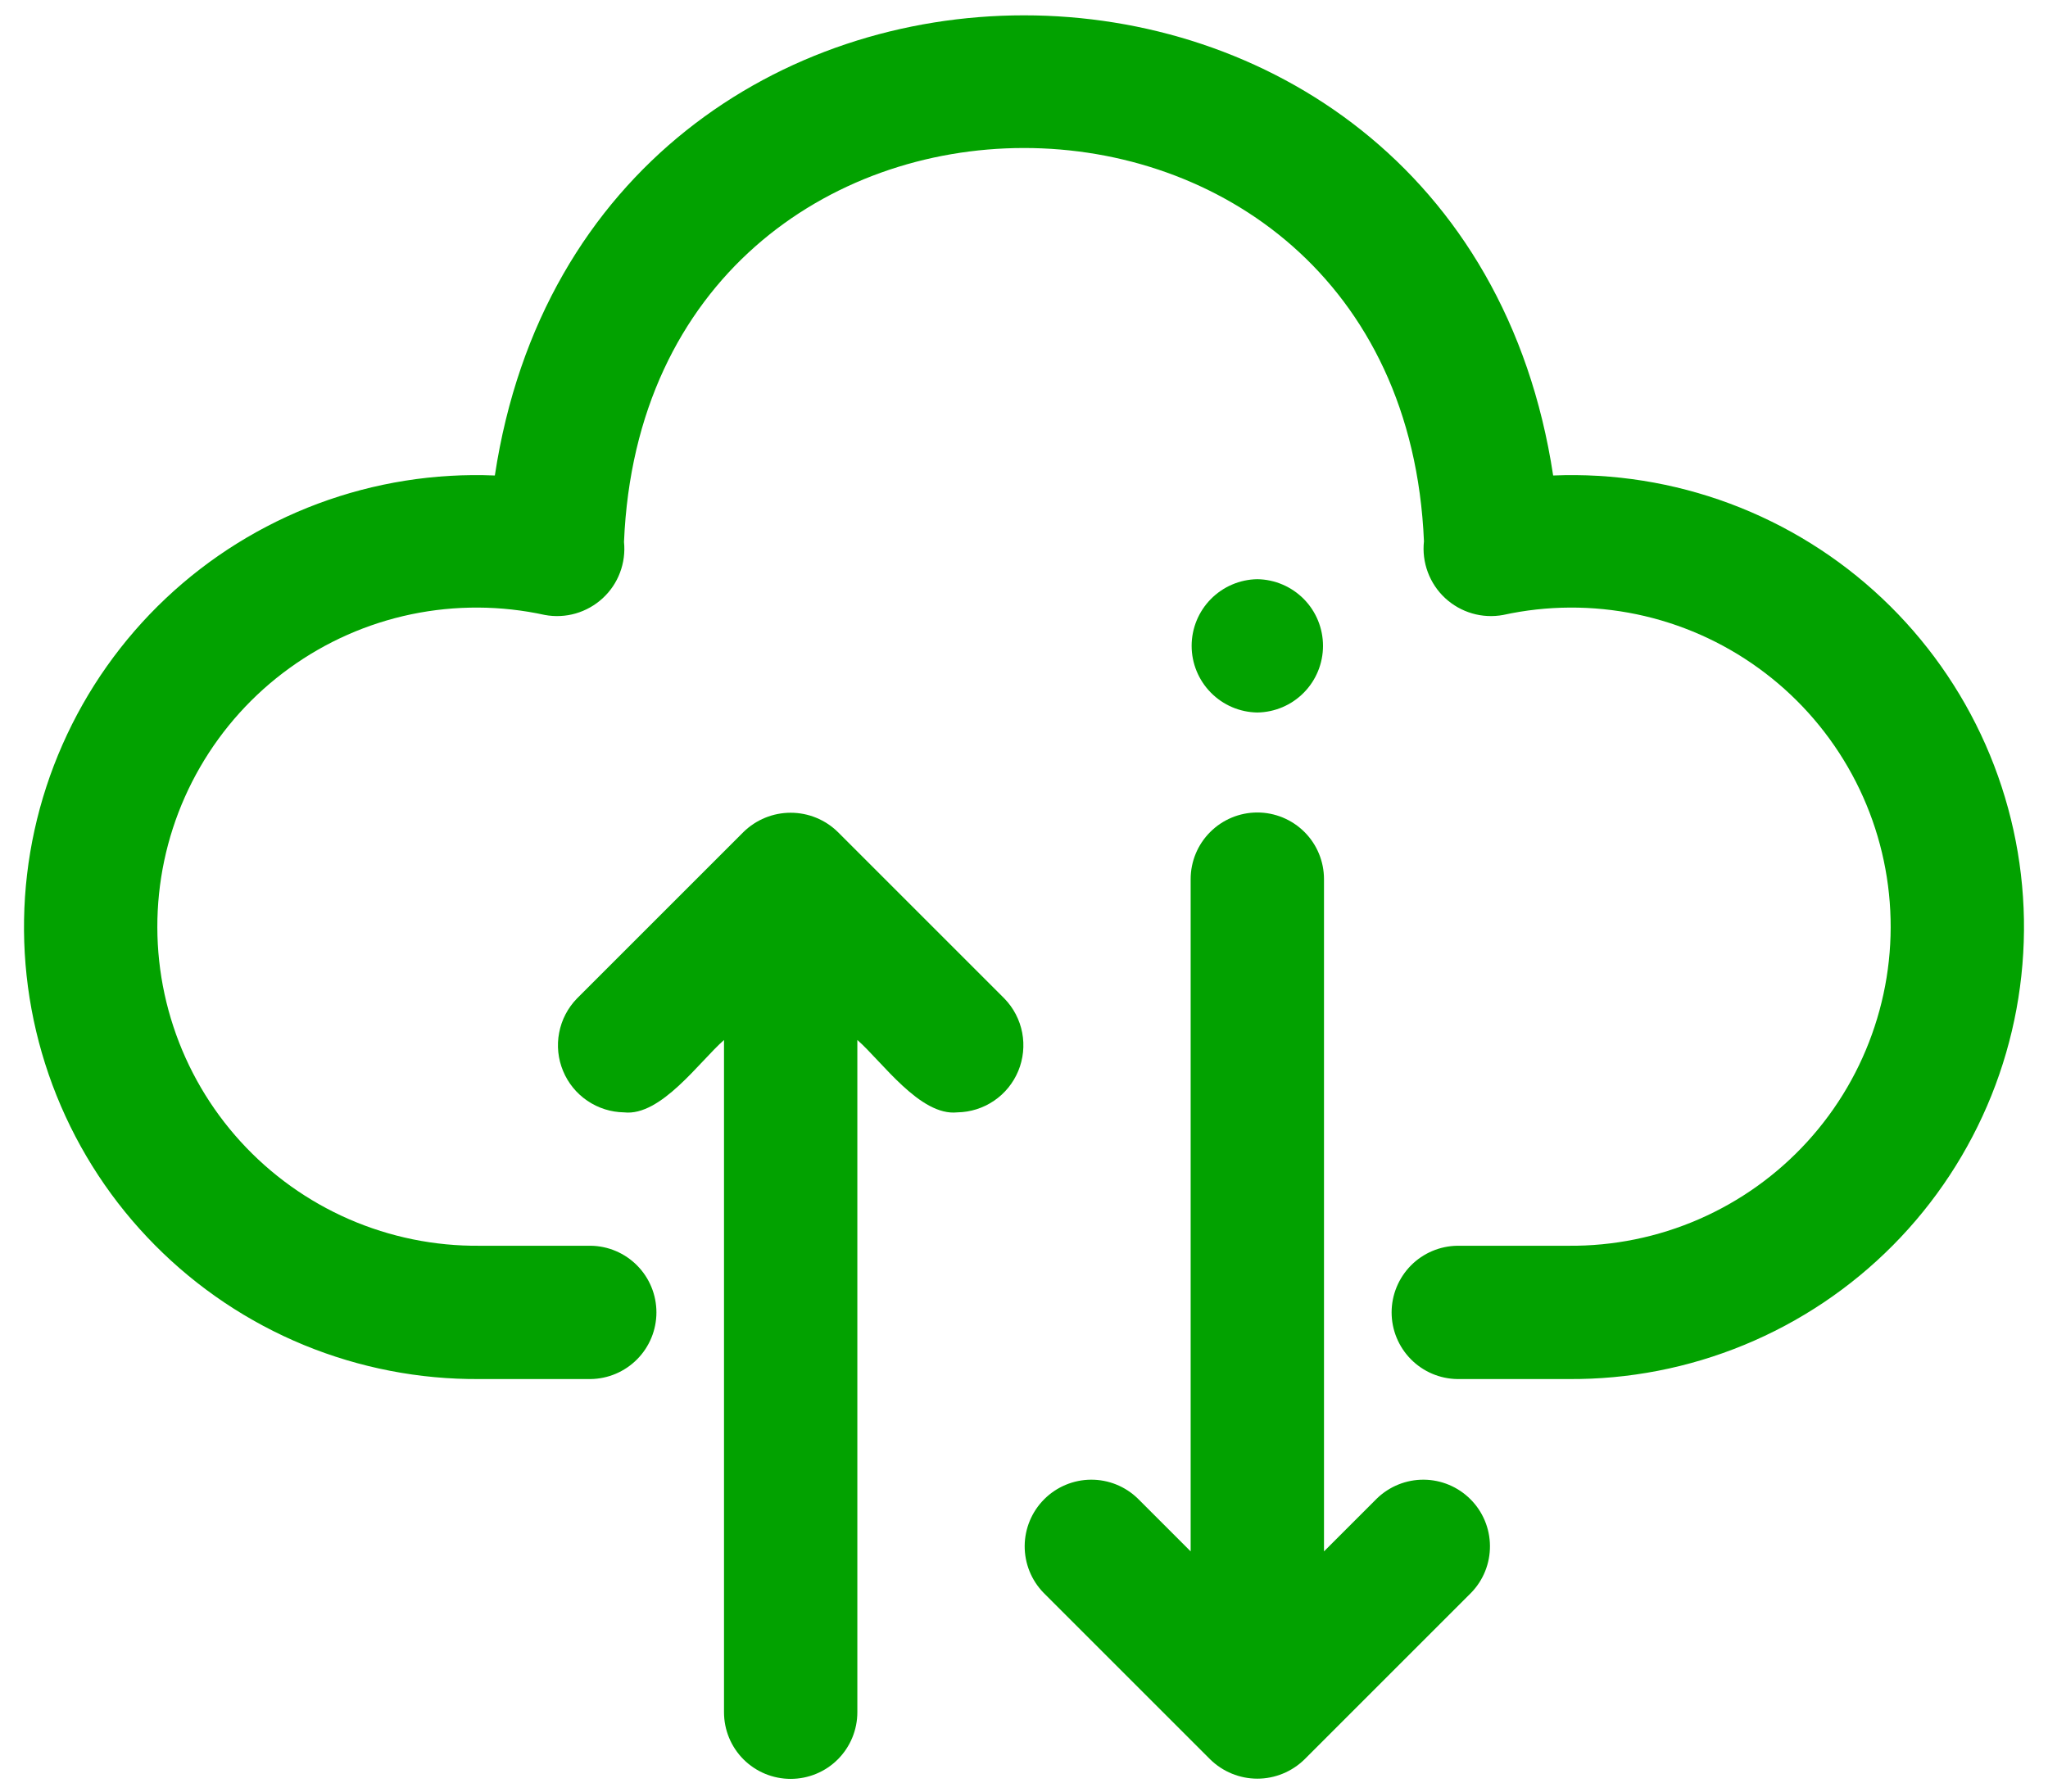 <svg width="48" height="42" viewBox="0 0 48 42" fill="none" xmlns="http://www.w3.org/2000/svg">
<path d="M36.402 11.147C34.221 -3.235 13.78 -3.238 11.598 11.147C10.186 11.088 8.776 11.313 7.452 11.807C6.127 12.302 4.916 13.056 3.887 14.026C2.859 14.996 2.035 16.162 1.465 17.455C0.894 18.748 0.587 20.142 0.564 21.555C0.54 22.969 0.799 24.372 1.326 25.684C1.853 26.996 2.637 28.189 3.633 29.192C4.628 30.196 5.813 30.991 7.12 31.53C8.427 32.068 9.829 32.34 11.242 32.329H13.844C14.254 32.323 14.646 32.156 14.935 31.863C15.223 31.571 15.385 31.177 15.385 30.766C15.385 30.355 15.223 29.961 14.935 29.669C14.646 29.376 14.254 29.209 13.844 29.204H11.242C10.189 29.214 9.145 29.002 8.179 28.581C7.214 28.16 6.348 27.54 5.639 26.762C4.929 25.983 4.392 25.064 4.063 24.063C3.733 23.063 3.619 22.004 3.727 20.956C3.835 19.908 4.163 18.895 4.69 17.983C5.217 17.071 5.93 16.28 6.784 15.663C7.637 15.045 8.611 14.615 9.642 14.4C10.674 14.186 11.739 14.191 12.768 14.416C13.009 14.461 13.257 14.449 13.493 14.381C13.728 14.313 13.945 14.191 14.125 14.025C14.306 13.859 14.445 13.653 14.531 13.424C14.618 13.194 14.65 12.947 14.625 12.704C15.141 0.396 32.849 0.392 33.374 12.689C33.347 12.934 33.378 13.182 33.464 13.413C33.55 13.644 33.688 13.852 33.869 14.02C34.05 14.188 34.267 14.311 34.504 14.38C34.74 14.449 34.99 14.461 35.232 14.416C36.261 14.191 37.326 14.186 38.357 14.4C39.389 14.615 40.363 15.045 41.216 15.663C42.07 16.28 42.783 17.071 43.31 17.983C43.837 18.895 44.165 19.908 44.273 20.956C44.381 22.004 44.267 23.063 43.937 24.063C43.608 25.064 43.071 25.983 42.361 26.762C41.652 27.54 40.786 28.16 39.82 28.581C38.855 29.002 37.811 29.214 36.758 29.204H34.156C33.746 29.21 33.354 29.377 33.066 29.669C32.778 29.962 32.616 30.356 32.616 30.766C32.616 31.177 32.778 31.571 33.066 31.863C33.354 32.156 33.746 32.323 34.156 32.329H36.758C38.171 32.34 39.573 32.068 40.879 31.529C42.186 30.991 43.372 30.196 44.367 29.192C45.362 28.188 46.146 26.995 46.673 25.684C47.2 24.372 47.459 22.969 47.436 21.555C47.412 20.142 47.106 18.748 46.535 17.455C45.964 16.162 45.14 14.996 44.112 14.026C43.084 13.056 41.872 12.302 40.548 11.807C39.224 11.313 37.814 11.088 36.402 11.147Z" fill="#02a200"/>
<path d="M19.637 19.505C19.342 19.215 18.945 19.053 18.531 19.053C18.118 19.053 17.721 19.215 17.425 19.505L13.52 23.41C13.307 23.63 13.162 23.908 13.105 24.21C13.047 24.511 13.079 24.823 13.197 25.106C13.314 25.39 13.512 25.633 13.766 25.805C14.02 25.978 14.318 26.072 14.625 26.077C15.49 26.177 16.4 24.877 16.969 24.381V40.14C16.969 40.554 17.133 40.952 17.426 41.245C17.719 41.538 18.117 41.702 18.531 41.702C18.946 41.702 19.343 41.538 19.636 41.245C19.929 40.952 20.094 40.554 20.094 40.14V24.38C20.67 24.883 21.564 26.172 22.438 26.077C22.744 26.072 23.043 25.978 23.297 25.805C23.551 25.633 23.748 25.39 23.866 25.106C23.983 24.823 24.015 24.511 23.958 24.21C23.9 23.908 23.756 23.63 23.542 23.41L19.637 19.505Z" fill="#02a200"/>
<path d="M27.906 36.369L26.667 35.13C26.373 34.844 25.978 34.685 25.567 34.688C25.157 34.691 24.764 34.856 24.474 35.146C24.184 35.436 24.019 35.829 24.016 36.239C24.013 36.65 24.172 37.045 24.458 37.339L28.363 41.244C28.658 41.534 29.055 41.697 29.469 41.697C29.882 41.697 30.279 41.534 30.575 41.244L34.48 37.339C34.766 37.045 34.924 36.65 34.921 36.239C34.918 35.829 34.754 35.436 34.463 35.146C34.173 34.856 33.781 34.691 33.37 34.688C32.96 34.685 32.565 34.844 32.27 35.13L31.031 36.369V20.609C31.031 20.195 30.867 19.797 30.574 19.505C30.281 19.212 29.883 19.047 29.469 19.047C29.054 19.047 28.657 19.212 28.364 19.505C28.071 19.797 27.906 20.195 27.906 20.609V36.369Z" fill="#02a200"/>
<path d="M29.469 16.703C29.879 16.697 30.271 16.53 30.559 16.237C30.847 15.945 31.008 15.551 31.008 15.141C31.008 14.73 30.847 14.336 30.559 14.044C30.271 13.752 29.879 13.584 29.469 13.578C29.058 13.584 28.667 13.752 28.379 14.044C28.091 14.336 27.929 14.73 27.929 15.141C27.929 15.551 28.091 15.945 28.379 16.237C28.667 16.53 29.058 16.697 29.469 16.703Z" fill="#02a200"/>
</svg>
